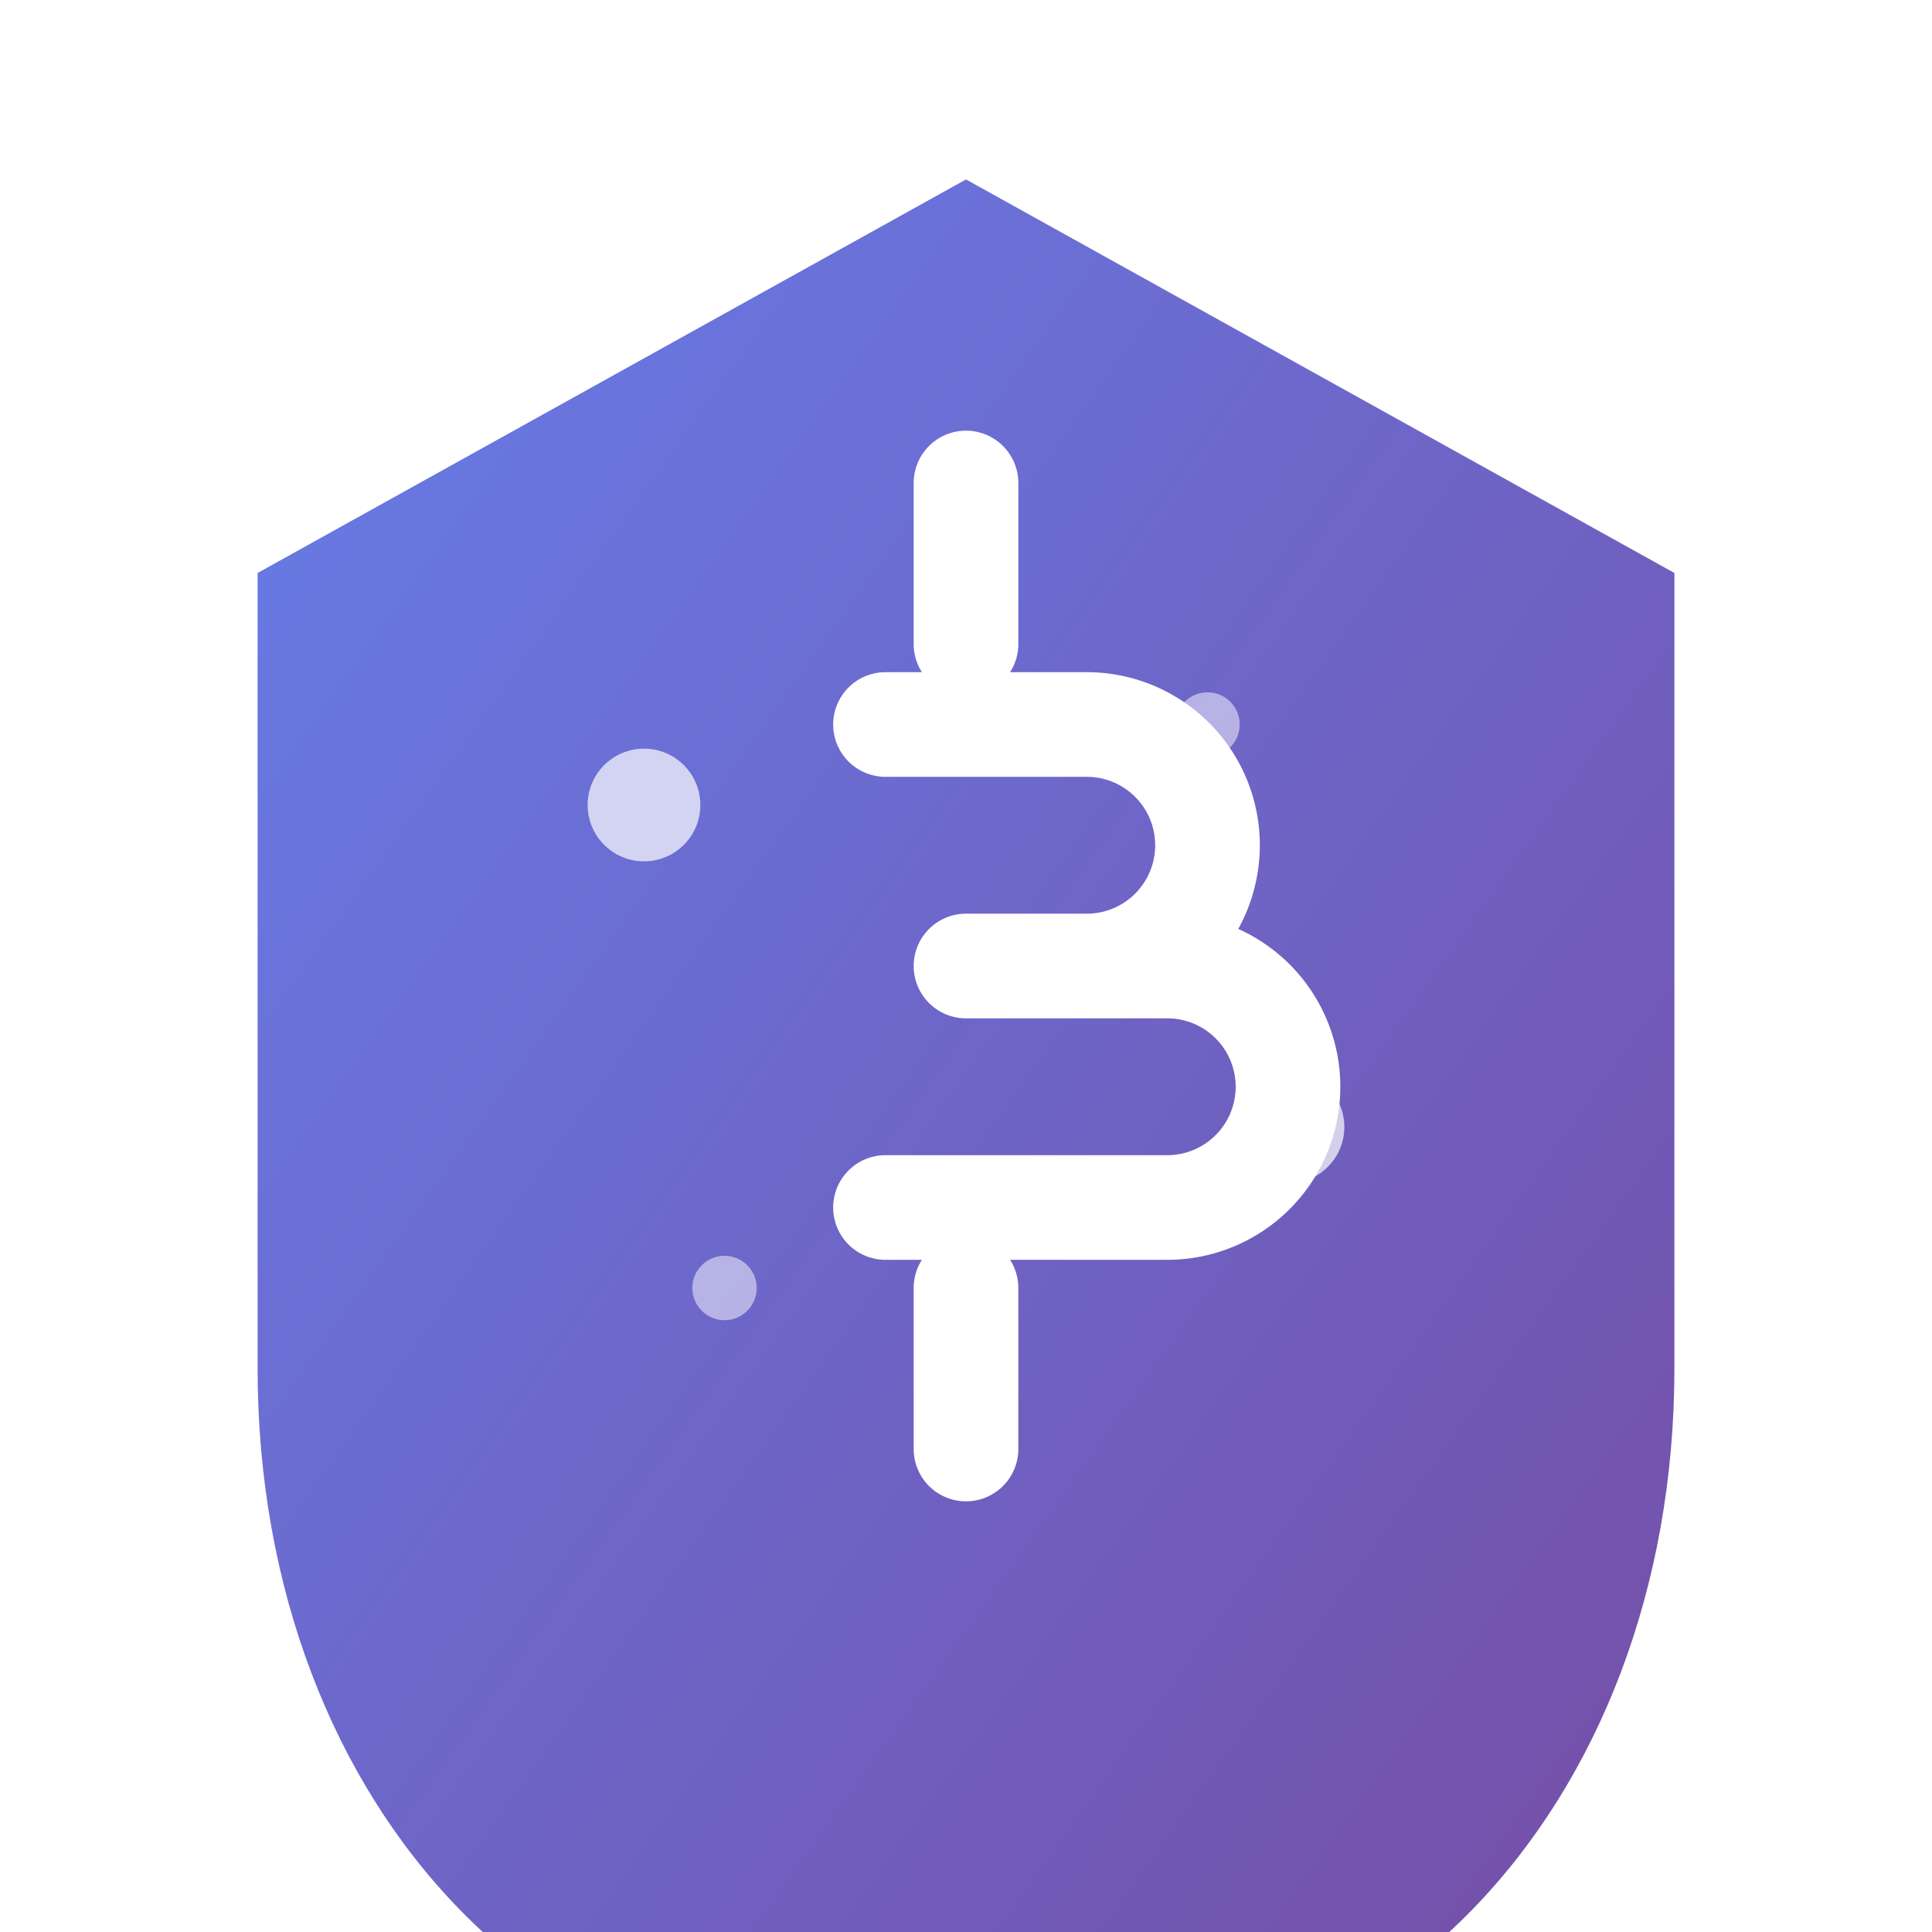 <svg width="32" height="32" viewBox="0 0 24 24" fill="none" xmlns="http://www.w3.org/2000/svg">
  <defs>
    <linearGradient id="grad1" x1="0%" y1="0%" x2="100%" y2="100%">
      <stop offset="0%" style="stop-color:#667eea;stop-opacity:1" />
      <stop offset="100%" style="stop-color:#764ba2;stop-opacity:1" />
    </linearGradient>
    <filter id="glow">
      <feGaussianBlur stdDeviation="0.4" result="coloredBlur"/>
      <feMerge> 
        <feMergeNode in="coloredBlur"/>
        <feMergeNode in="SourceGraphic"/>
      </feMerge>
    </filter>
  </defs>
  
  <!-- Nest/Shield shape -->
  <path d="M12 2L3 7v10c0 5.55 3.84 9.74 9 9 5.16.74 9-3.45 9-9V7l-9-5z" fill="url(#grad1)" stroke="#fff" stroke-width="0.4" filter="url(#glow)"/>
  
  <!-- Dollar sign -->
  <path d="M12 6v2m0 8v2m-1-9h2.5a1.5 1.5 0 0 1 0 3H12m0 0h2.5a1.5 1.5 0 0 1 0 3H11" stroke="#fff" stroke-width="1.3" stroke-linecap="round" stroke-linejoin="round" fill="none" filter="url(#glow)"/>
  
  <!-- Decorative dots -->
  <circle cx="8" cy="10" r="0.7" fill="rgba(255,255,255,0.7)"/>
  <circle cx="16" cy="14" r="0.7" fill="rgba(255,255,255,0.7)"/>
  <circle cx="9" cy="16" r="0.4" fill="rgba(255,255,255,0.5)"/>
  <circle cx="15" cy="9" r="0.4" fill="rgba(255,255,255,0.5)"/>
</svg>
